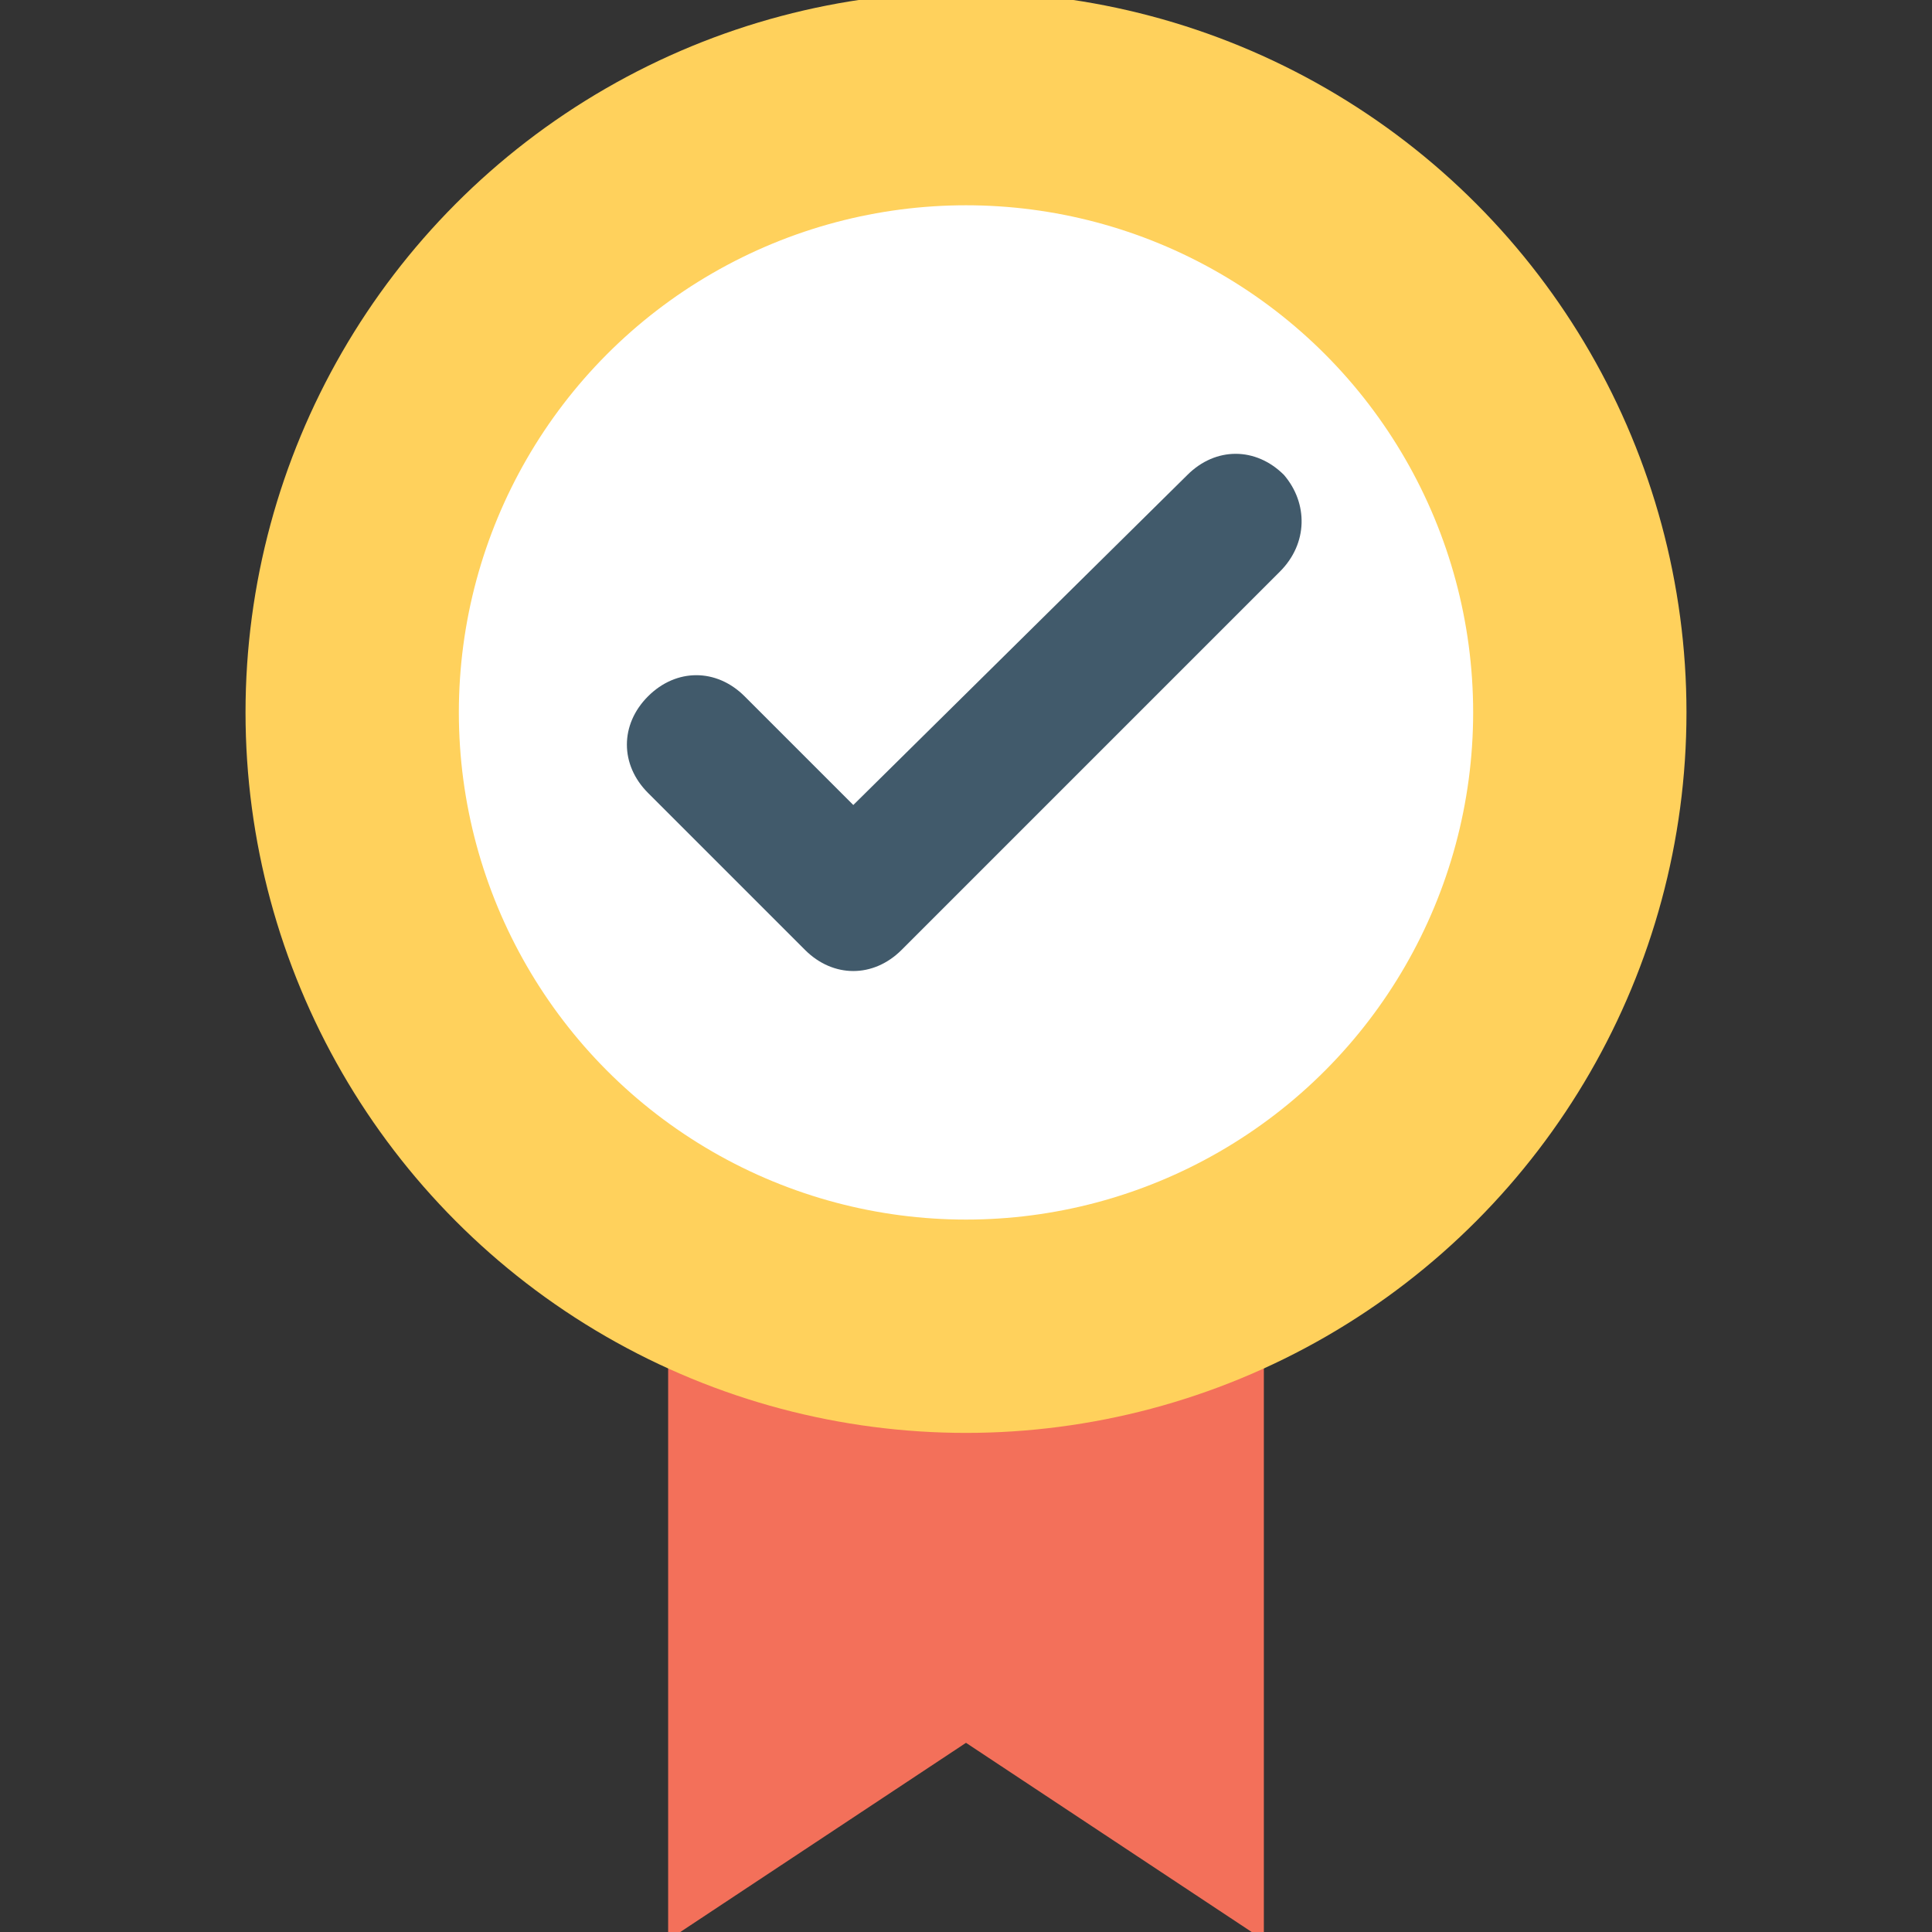 <?xml version="1.0" encoding="utf-8"?>
<!-- Generator: Adobe Illustrator 18.0.0, SVG Export Plug-In . SVG Version: 6.00 Build 0)  -->
<!DOCTYPE svg PUBLIC "-//W3C//DTD SVG 1.1//EN" "http://www.w3.org/Graphics/SVG/1.1/DTD/svg11.dtd">
<svg version="1.1" id="Layer_1" xmlns="http://www.w3.org/2000/svg" xmlns:xlink="http://www.w3.org/1999/xlink" x="0px" y="0px"
	 viewBox="0 0 48 48" enable-background="new 0 0 48 48" xml:space="preserve">
<rect x="0" y="0" width="48" height="48" fill="#333333" stroke="none"/>
<g>
	<g>
		<g>
			<g>
				<polygon fill="#F3705A" points="16.6,30.5 16.6,48.2 24,43.3 31.4,48.2 31.4,30.5 				"/>
			</g>
		</g>
		<g>
			<g>
				<g>
					<g>
						<circle fill="#FFD15C" cx="24" cy="17.7" r="17.9"/>
					</g>
				</g>
			</g>
			<g>
				<g>
					<g>
						<circle fill="#FFFFFF" cx="24" cy="17.7" r="12.6"/>
					</g>
				</g>
			</g>
			<g>
				<path fill="#415A6B" d="M31.9,11.8L31.9,11.8c-0.7-0.7-1.7-0.7-2.4,0L21.2,20l-2.7-2.7c-0.7-0.7-1.7-0.7-2.4,0
					c-0.7,0.7-0.7,1.7,0,2.4l3.9,3.9c0.7,0.7,1.7,0.7,2.4,0l9.4-9.4C32.5,13.5,32.5,12.5,31.9,11.8z"/>
			</g>
		</g>
	</g>
</g>
</svg>
